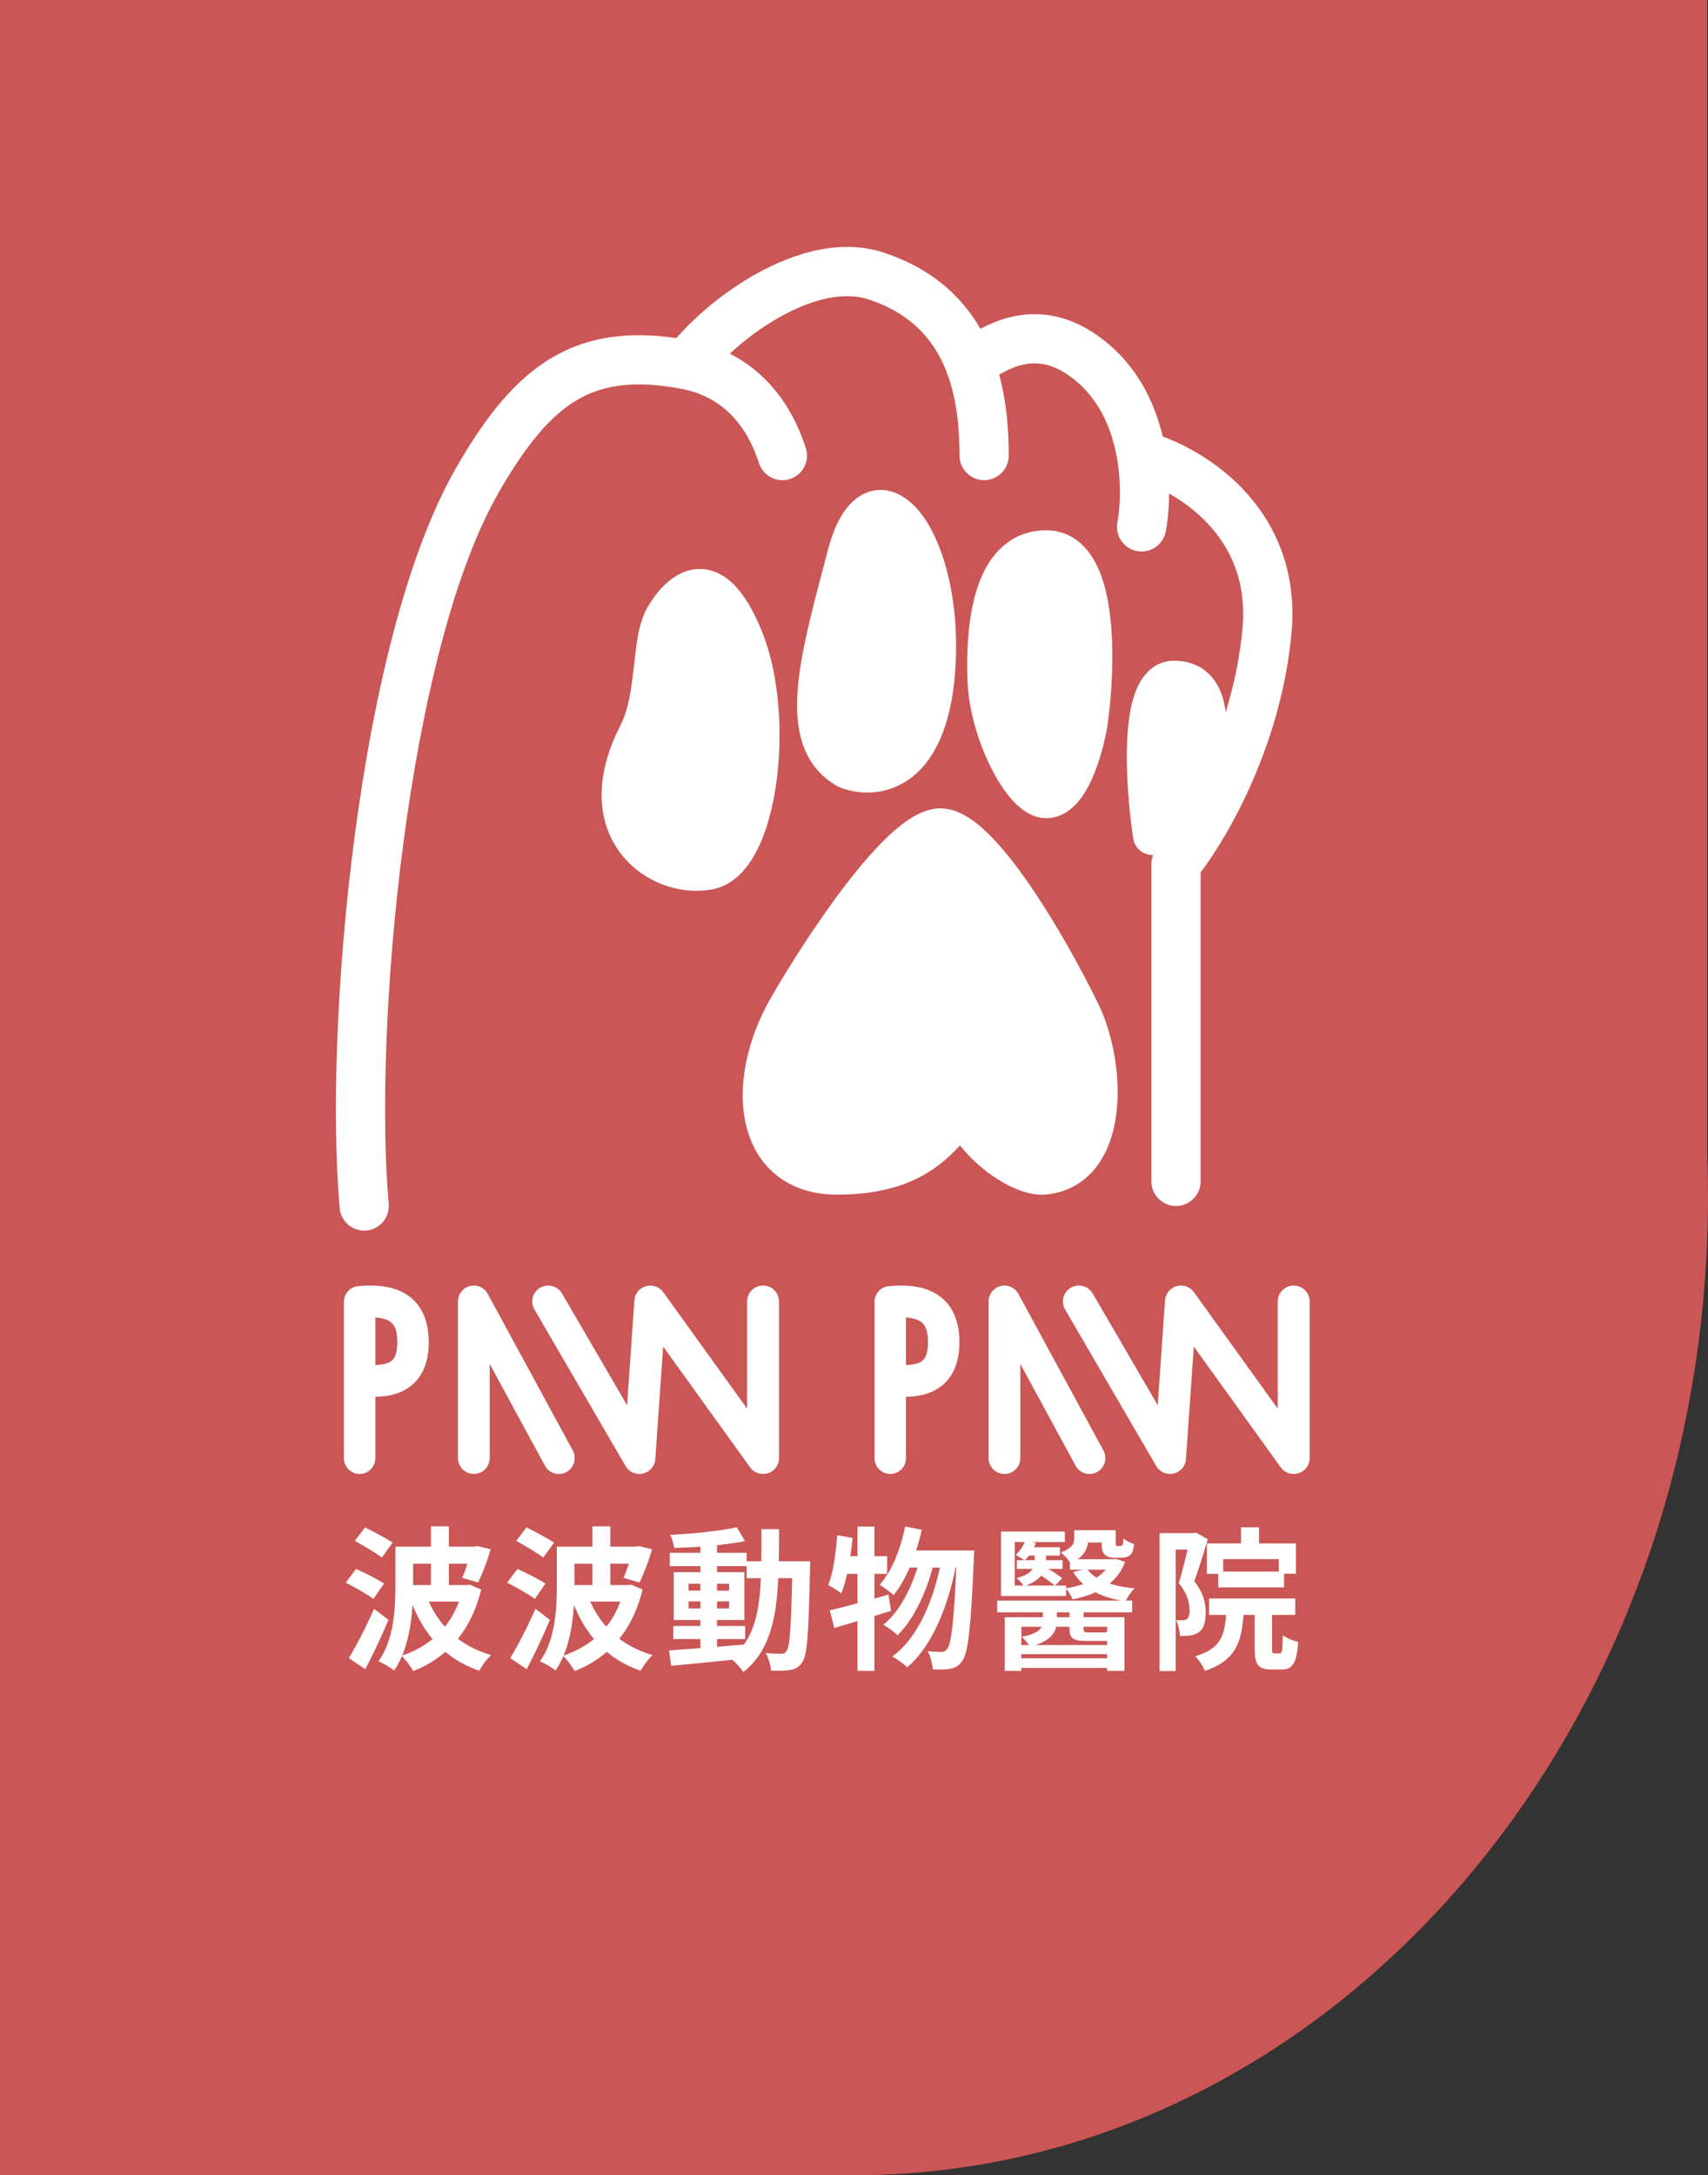 <svg width="300" height="382" viewBox="0 0 300 382" fill="none" xmlns="http://www.w3.org/2000/svg">
<rect x="0" y="0" width="300" height="382" fill="#333333" stroke="none"/>
<path fill-rule="evenodd" clip-rule="evenodd" d="M299.871 202.901C299.957 205.288 300 207.688 300 210.1C300 305.038 232.843 382 150 382H0V210.1V38H0L0 0H299.871V202.901Z" fill="#CB5656"/>
<path fill-rule="evenodd" clip-rule="evenodd" d="M94.885 226.138C96.224 225.366 97.938 225.82 98.714 227.153L110.141 246.785L111.427 228.357C111.509 227.184 112.322 226.188 113.459 225.868C114.596 225.547 115.813 225.971 116.501 226.927L131.223 247.38V228.55C131.223 227.011 132.477 225.762 134.025 225.762C135.573 225.762 136.827 227.011 136.827 228.55V256.061C136.827 257.273 136.041 258.346 134.882 258.716C133.723 259.087 132.456 258.67 131.747 257.685L116.479 236.473L115.098 256.255C115.013 257.477 114.135 258.501 112.935 258.778C111.736 259.054 110.495 258.519 109.878 257.459L93.864 229.948C93.088 228.615 93.545 226.909 94.885 226.138Z" fill="white"/>
<path fill-rule="evenodd" clip-rule="evenodd" d="M82.535 225.848C83.768 225.533 85.058 226.097 85.667 227.219L100.603 254.719C101.339 256.074 100.841 257.771 99.49 258.509C98.14 259.247 96.449 258.747 95.713 257.392L86.007 239.521V256.056C86.007 257.599 84.76 258.849 83.222 258.849C81.684 258.849 80.438 257.599 80.438 256.056V228.556C80.438 227.278 81.301 226.164 82.535 225.848Z" fill="white"/>
<path fill-rule="evenodd" clip-rule="evenodd" d="M65.922 231.366V239.719C66.994 239.697 67.813 239.535 68.393 239.236C68.789 239.031 69.083 238.757 69.308 238.321C69.553 237.848 69.788 237.041 69.788 235.692C69.788 233.106 68.965 232.325 68.305 231.954C67.732 231.631 66.939 231.434 65.922 231.366ZM65.922 245.297C67.607 245.272 69.358 245.001 70.907 244.201C72.26 243.503 73.416 242.425 74.204 240.903C74.971 239.42 75.311 237.664 75.311 235.692C75.311 231.633 73.833 228.68 70.995 227.083C68.479 225.667 65.41 225.646 62.922 225.863C61.495 225.987 60.398 227.194 60.398 228.641V256.062C60.398 257.602 61.635 258.85 63.16 258.85C64.685 258.85 65.922 257.602 65.922 256.062V245.297Z" fill="white"/>
<path fill-rule="evenodd" clip-rule="evenodd" d="M188.091 226.138C189.43 225.366 191.144 225.82 191.92 227.153L203.347 246.785L204.633 228.357C204.715 227.184 205.528 226.188 206.665 225.868C207.802 225.547 209.019 225.971 209.707 226.927L224.429 247.38V228.55C224.429 227.011 225.683 225.762 227.231 225.762C228.779 225.762 230.033 227.011 230.033 228.55V256.061C230.033 257.273 229.247 258.346 228.088 258.716C226.929 259.087 225.662 258.67 224.953 257.685L209.685 236.473L208.304 256.255C208.219 257.477 207.341 258.501 206.142 258.778C204.942 259.054 203.701 258.519 203.084 257.459L187.07 229.948C186.295 228.615 186.751 226.909 188.091 226.138Z" fill="white"/>
<path fill-rule="evenodd" clip-rule="evenodd" d="M175.741 225.848C176.974 225.533 178.264 226.097 178.873 227.219L193.809 254.719C194.545 256.074 194.047 257.771 192.696 258.509C191.346 259.247 189.655 258.747 188.919 257.392L179.213 239.521V256.056C179.213 257.599 177.966 258.849 176.428 258.849C174.89 258.849 173.644 257.599 173.644 256.056V228.556C173.644 227.278 174.507 226.164 175.741 225.848Z" fill="white"/>
<path fill-rule="evenodd" clip-rule="evenodd" d="M159.128 231.366V239.719C160.2 239.697 161.019 239.535 161.599 239.236C161.995 239.031 162.289 238.757 162.514 238.321C162.759 237.848 162.994 237.041 162.994 235.692C162.994 233.106 162.171 232.325 161.511 231.954C160.938 231.631 160.146 231.434 159.128 231.366ZM159.128 245.297C160.813 245.272 162.564 245.001 164.113 244.201C165.466 243.503 166.622 242.425 167.41 240.903C168.177 239.42 168.517 237.664 168.517 235.692C168.517 231.633 167.039 228.68 164.201 227.083C161.685 225.667 158.616 225.646 156.128 225.863C154.701 225.987 153.604 227.194 153.604 228.641V256.062C153.604 257.602 154.841 258.85 156.366 258.85C157.891 258.85 159.128 257.602 159.128 256.062V245.297Z" fill="white"/>
<path fill-rule="evenodd" clip-rule="evenodd" d="M118.799 59.375C110.44 58.164 103.392 59.069 97.119 62.713C90.39 66.622 85.172 73.343 80.099 82.18C71.241 97.61 65.509 122.455 62.289 146.873C59.053 171.417 58.261 196.288 59.665 212.173C59.875 214.55 61.973 216.307 64.35 216.097C66.727 215.887 68.484 213.79 68.274 211.413C66.941 196.332 67.677 172.122 70.857 148.003C74.054 123.757 79.629 100.355 87.593 86.483C92.449 78.025 96.736 72.93 101.46 70.185C106.005 67.545 111.556 66.744 119.77 68.299C125.585 69.399 130.716 73.27 133.312 81.33C134.044 83.601 136.478 84.85 138.75 84.118C141.021 83.386 142.27 80.952 141.538 78.68C138.949 70.641 134.162 65.134 128.183 62.105C130.643 59.823 133.7 57.502 137.019 55.649C142.749 52.451 148.273 51.181 152.501 52.564C159.49 54.852 163.345 58.963 165.574 63.701C165.846 64.281 166.096 64.874 166.324 65.477C166.345 65.537 166.368 65.596 166.391 65.655C168.043 70.117 168.536 75.144 168.536 80.005C168.536 82.391 170.47 84.326 172.857 84.326C175.243 84.326 177.178 82.391 177.178 80.005C177.178 75.657 176.831 70.695 175.502 65.808C177.003 64.907 178.595 64.2 180.27 63.929C182.62 63.55 185.659 63.944 189.436 67.288C193.374 70.775 195.398 75.723 196.236 80.72C196.985 85.19 196.719 89.341 196.266 91.722C195.819 94.066 197.358 96.328 199.702 96.775C202.046 97.221 204.309 95.683 204.755 93.338C205.093 91.567 205.334 89.273 205.347 86.682C207.617 87.957 209.983 89.672 212.061 91.865C216.035 96.057 218.984 101.997 218.243 110.294C216.609 128.595 207.414 143.873 203.219 148.986C202.585 149.758 202.239 150.727 202.239 151.726V207.466C202.239 209.853 204.173 211.787 206.56 211.787C208.946 211.787 210.881 209.853 210.881 207.466V153.219C216.134 146.258 225.14 130.221 226.851 111.062C227.838 100.001 223.798 91.684 218.332 85.919C213.915 81.259 208.587 78.271 204.228 76.666C202.923 71.181 200.254 65.324 195.165 60.818C189.609 55.899 184.005 54.572 178.893 55.398C176.376 55.804 174.125 56.712 172.205 57.743C168.867 51.949 163.486 47.067 155.189 44.351C147.533 41.845 139.302 44.478 132.807 48.103C127.224 51.22 122.197 55.465 118.799 59.375Z" fill="white"/>
<path d="M183.76 96.588C174.427 96.588 173.012 109.678 173.39 119.489C173.738 128.538 179.612 140.229 183.76 140.229C187.908 140.229 190.385 131.299 191.106 126.834C192.546 116.752 193.093 96.588 183.76 96.588Z" fill="white"/>
<path d="M206.229 119.489C200.007 119.489 201.015 137.06 202.455 146.71C202.455 146.71 211.961 136.846 211.961 128.995C211.961 126.834 212.451 119.489 206.229 119.489Z" fill="white"/>
<path fill-rule="evenodd" clip-rule="evenodd" d="M178.219 105.435C176.939 109.344 176.661 114.577 176.845 119.356C176.996 123.289 178.382 127.992 180.241 131.704C181.167 133.553 182.132 134.996 182.982 135.919C183.347 136.315 183.614 136.535 183.782 136.655C183.842 136.602 183.916 136.53 184.003 136.435C184.473 135.919 185.014 135.043 185.555 133.814C186.622 131.388 187.356 128.364 187.689 126.314C188.382 121.442 188.837 114.246 188.048 108.392C187.648 105.428 186.97 103.138 186.091 101.685C185.291 100.363 184.562 100.044 183.761 100.044C182.332 100.044 181.347 100.509 180.543 101.281C179.656 102.131 178.854 103.497 178.219 105.435ZM183.577 136.803C183.577 136.802 183.584 136.799 183.597 136.794C183.584 136.801 183.577 136.803 183.577 136.803ZM175.757 96.292C177.831 94.302 180.523 93.131 183.761 93.131C187.626 93.131 190.328 95.333 192.006 98.107C193.604 100.749 194.449 104.131 194.899 107.468C195.808 114.204 195.273 122.112 194.528 127.323C194.527 127.336 194.525 127.349 194.523 127.362C194.521 127.369 194.52 127.377 194.519 127.384C194.13 129.799 193.266 133.454 191.883 136.598C191.196 138.159 190.295 139.795 189.112 141.093C187.931 142.388 186.142 143.685 183.761 143.685C181.201 143.685 179.182 141.998 177.897 140.602C176.468 139.051 175.165 137.005 174.06 134.8C171.858 130.404 170.133 124.737 169.936 119.621C169.743 114.589 169.983 108.372 171.649 103.284C172.488 100.722 173.765 98.202 175.757 96.292ZM202.456 146.71L204.945 149.109C204.031 150.057 202.658 150.404 201.403 150.003C200.149 149.602 199.231 148.523 199.037 147.22C198.299 142.274 197.653 135.204 198.019 129.267C198.2 126.342 198.641 123.381 199.627 121.042C200.6 118.735 202.603 116.032 206.23 116.032C208.521 116.032 210.492 116.731 212.021 118.064C213.488 119.342 214.284 120.971 214.73 122.405C215.487 124.839 215.442 127.513 215.423 128.647C215.42 128.788 215.418 128.904 215.418 128.994C215.418 134.064 212.467 139.259 210.055 142.758C208.783 144.603 207.519 146.175 206.574 147.286C206.1 147.843 205.702 148.289 205.418 148.6C205.277 148.756 205.163 148.878 205.083 148.963C205.042 149.006 205.01 149.04 204.987 149.064L204.959 149.094L204.95 149.103L204.946 149.108C204.945 149.108 204.945 149.109 202.456 146.71ZM204.919 129.694C204.762 132.244 204.817 135.095 204.995 137.891C207.02 134.772 208.505 131.52 208.505 128.994C208.505 128.821 208.506 128.642 208.508 128.457C208.517 127.212 208.529 125.745 208.128 124.458C207.919 123.785 207.671 123.443 207.479 123.276C207.361 123.173 207.096 122.979 206.416 122.949C206.324 123.064 206.18 123.295 205.998 123.728C205.468 124.985 205.085 127.019 204.919 129.694ZM206.527 122.849C206.528 122.855 206.505 122.88 206.455 122.903C206.501 122.853 206.526 122.842 206.527 122.849Z" fill="white"/>
<path d="M116.788 108.256C114.195 112.577 115.52 122.197 112.035 128.996C103.395 145.847 115.923 154.492 124.564 152.764C133.206 151.035 136.231 125.974 130.614 112.147C124.996 98.32 119.38 103.935 116.788 108.256Z" fill="white"/>
<path d="M164.318 117.762C162.935 136.082 153.372 136.918 148.763 135.045C139.689 129.861 144.01 115.601 148.763 97.453C153.516 79.305 166.046 94.861 164.318 117.762Z" fill="white"/>
<path fill-rule="evenodd" clip-rule="evenodd" d="M161.691 90.083C165.926 95.49 168.665 106.085 167.764 118.022C167.035 127.677 164.084 133.668 159.771 136.779C155.443 139.901 150.586 139.517 147.46 138.248C147.318 138.19 147.18 138.123 147.047 138.046C140.691 134.415 139.56 127.685 140.132 120.823C140.644 114.68 142.607 107.237 144.685 99.36C144.928 98.438 145.173 97.51 145.418 96.577C146.067 94.097 146.897 91.998 147.937 90.34C148.969 88.693 150.342 87.276 152.142 86.546C156.182 84.909 159.647 87.472 161.691 90.083ZM153.794 94.012C153.245 94.887 152.644 96.272 152.105 98.329C151.865 99.245 151.628 100.147 151.395 101.033C149.272 109.092 147.479 115.901 147.021 121.398C146.526 127.345 147.696 130.337 150.273 131.923C151.751 132.454 153.865 132.515 155.727 131.172C157.694 129.753 160.216 126.167 160.87 117.501C161.697 106.537 159.035 97.903 156.248 94.345C155.58 93.492 155.06 93.132 154.791 93.009C154.752 92.992 154.722 92.98 154.7 92.973C154.591 93.037 154.256 93.276 153.794 94.012ZM154.655 92.961C154.655 92.961 154.656 92.961 154.657 92.962L154.655 92.961ZM121.616 107.618C120.951 108.241 120.304 109.113 119.751 110.034C119.427 110.575 119.113 111.495 118.841 112.984C118.607 114.266 118.447 115.698 118.262 117.349C118.236 117.59 118.208 117.835 118.18 118.085C117.76 121.807 117.182 126.53 115.109 130.573C111.239 138.123 112.437 142.997 114.553 145.733C116.866 148.726 120.827 149.985 123.885 149.374C124.466 149.258 125.606 148.567 126.855 146.08C128.04 143.723 128.975 140.398 129.511 136.519C130.589 128.715 129.926 119.642 127.41 113.448C126.088 110.195 124.898 108.434 124.009 107.548C123.583 107.124 123.281 106.956 123.124 106.891C122.986 106.834 122.915 106.835 122.871 106.839C122.734 106.851 122.308 106.969 121.616 107.618ZM128.886 102.648C130.71 104.464 132.328 107.186 133.815 110.846C136.916 118.479 137.549 128.85 136.359 137.465C135.761 141.796 134.671 145.924 133.033 149.184C131.46 152.315 128.982 155.405 125.241 156.153C119.658 157.27 113.034 155.071 109.083 149.961C104.934 144.594 104.189 136.72 108.957 127.419C110.371 124.662 110.873 121.177 111.31 117.309C111.337 117.074 111.363 116.837 111.39 116.599C111.57 114.977 111.76 113.28 112.04 111.743C112.358 110 112.851 108.097 113.823 106.477C114.566 105.239 115.593 103.788 116.886 102.575C118.152 101.389 119.966 100.156 122.26 99.953C124.719 99.735 126.984 100.756 128.886 102.648Z" fill="white"/>
<path d="M165.181 145.414C158.268 145.414 144.441 166.442 138.391 176.957C130.685 190.352 132.515 206.339 147.033 206.339C161.551 206.339 165.181 199.425 169.07 195.537C172.641 202.45 179.987 206.636 183.329 206.339C194.998 205.302 194.563 186.751 189.378 176.957C184.193 166.442 172.095 145.414 165.181 145.414Z" fill="white"/>
<path fill-rule="evenodd" clip-rule="evenodd" d="M154.198 159.356C149.245 165.766 144.362 173.511 141.388 178.68C137.833 184.86 136.688 191.308 137.747 195.893C138.264 198.133 139.272 199.82 140.661 200.953C142.035 202.075 144.059 202.882 147.034 202.882C153.689 202.882 157.519 201.315 160.075 199.551C161.395 198.64 162.475 197.606 163.5 196.508C163.825 196.159 164.206 195.732 164.608 195.281C165.281 194.526 166.012 193.707 166.626 193.092C167.406 192.312 168.512 191.951 169.602 192.121C170.692 192.29 171.635 192.97 172.142 193.95C173.626 196.824 175.939 199.193 178.256 200.801C179.409 201.601 180.502 202.17 181.415 202.514C182.389 202.882 182.917 202.905 183.024 202.895C184.912 202.728 186.195 201.91 187.155 200.622C188.193 199.23 188.934 197.156 189.241 194.529C189.861 189.235 188.589 182.853 186.324 178.574C186.308 178.544 186.293 178.515 186.278 178.485C183.734 173.325 179.496 165.597 175.084 159.206C172.87 155.999 170.693 153.248 168.735 151.337C167.757 150.382 166.915 149.718 166.228 149.31C165.891 149.11 165.63 148.994 165.442 148.932C165.267 148.873 165.186 148.871 165.182 148.87C165.177 148.871 165.081 148.873 164.875 148.94C164.661 149.01 164.369 149.135 163.997 149.346C163.242 149.773 162.32 150.459 161.248 151.428C159.104 153.366 156.682 156.14 154.198 159.356ZM160.59 143.33C161.904 142.586 163.481 141.957 165.182 141.957C166.899 141.957 168.465 142.597 169.759 143.366C171.077 144.149 172.356 145.21 173.565 146.39C175.982 148.75 178.45 151.914 180.773 155.278C185.422 162.012 189.815 170.03 192.458 175.384C195.362 180.897 196.889 188.663 196.108 195.334C195.714 198.699 194.699 202.069 192.698 204.753C190.62 207.541 187.582 209.431 183.635 209.782C182.071 209.921 180.427 209.531 178.972 208.982C177.456 208.409 175.864 207.556 174.316 206.481C172.345 205.115 170.349 203.323 168.621 201.153C168.6 201.176 168.578 201.199 168.557 201.222C167.353 202.513 165.89 203.937 164.002 205.241C160.141 207.906 154.897 209.795 147.034 209.795C142.749 209.795 139.1 208.604 136.289 206.309C133.492 204.027 131.802 200.88 131.01 197.448C129.451 190.691 131.245 182.448 135.396 175.233L138.328 176.92L135.396 175.233C138.471 169.888 143.526 161.861 148.727 155.129C151.32 151.773 154.03 148.633 156.612 146.299C157.903 145.132 159.242 144.094 160.59 143.33Z" fill="white"/>
<path d="M71.151 271.614H83.544V274.611H71.151V271.614ZM71.205 278.364H82.437V281.253H71.205V278.364ZM75.687 268.05H78.846V279.984H75.687V268.05ZM69.45 271.614H72.555V278.553C72.555 282.927 72.096 289.299 69.207 293.376C68.64 292.863 67.263 292.053 66.48 291.756C69.207 287.976 69.45 282.468 69.45 278.526V271.614ZM82.788 271.614H83.301L83.814 271.506L86.19 272.073C85.569 274.152 84.732 276.42 83.976 277.905L81.168 277.095C81.762 275.826 82.41 273.747 82.788 272.073V271.614ZM74.904 280.227C76.74 285.195 80.601 289.056 86.271 290.649C85.542 291.297 84.624 292.566 84.165 293.403C78.171 291.351 74.364 287.031 72.123 281.01L74.904 280.227ZM62.322 270.588L64.131 268.239C65.616 268.968 67.857 270.156 68.964 270.912L67.074 273.531C66.021 272.721 63.834 271.425 62.322 270.588ZM60.729 277.932L62.538 275.529C64.05 276.204 66.318 277.338 67.452 278.094L65.589 280.794C64.536 279.984 62.295 278.742 60.729 277.932ZM61.269 291.189C62.538 289.11 64.32 285.708 65.697 282.522L68.235 284.466C67.02 287.355 65.562 290.487 64.158 293.133L61.269 291.189ZM81.276 278.364H81.924L82.491 278.283L84.516 279.147C82.68 286.707 78.225 291.297 72.582 293.457C72.177 292.701 71.178 291.351 70.53 290.784C75.903 288.975 79.899 285.168 81.276 278.958V278.364ZM99.501 271.614H111.894V274.611H99.501V271.614ZM99.555 278.364H110.787V281.253H99.555V278.364ZM104.037 268.05H107.196V279.984H104.037V268.05ZM97.8 271.614H100.905V278.553C100.905 282.927 100.446 289.299 97.557 293.376C96.99 292.863 95.613 292.053 94.83 291.756C97.557 287.976 97.8 282.468 97.8 278.526V271.614ZM111.138 271.614H111.651L112.164 271.506L114.54 272.073C113.919 274.152 113.082 276.42 112.326 277.905L109.518 277.095C110.112 275.826 110.76 273.747 111.138 272.073V271.614ZM103.254 280.227C105.09 285.195 108.951 289.056 114.621 290.649C113.892 291.297 112.974 292.566 112.515 293.403C106.521 291.351 102.714 287.031 100.473 281.01L103.254 280.227ZM90.672 270.588L92.481 268.239C93.966 268.968 96.207 270.156 97.314 270.912L95.424 273.531C94.371 272.721 92.184 271.425 90.672 270.588ZM89.079 277.932L90.888 275.529C92.4 276.204 94.668 277.338 95.802 278.094L93.939 280.794C92.886 279.984 90.645 278.742 89.079 277.932ZM89.619 291.189C90.888 289.11 92.67 285.708 94.047 282.522L96.585 284.466C95.37 287.355 93.912 290.487 92.508 293.133L89.619 291.189ZM109.626 278.364H110.274L110.841 278.283L112.866 279.147C111.03 286.707 106.575 291.297 100.932 293.457C100.527 292.701 99.528 291.351 98.88 290.784C104.253 288.975 108.249 285.168 109.626 278.958V278.364ZM118.266 285.546H130.875V287.841H118.266V285.546ZM117.645 272.694H131.145V275.043H117.645V272.694ZM123.018 270.777H125.934V290.136H123.018V270.777ZM117.51 289.839C120.858 289.596 126.015 289.218 130.875 288.786L130.902 291.243C126.312 291.729 121.398 292.215 117.888 292.539L117.51 289.839ZM120.939 281.226V282.468H128.067V281.226H120.939ZM120.939 278.121V279.336H128.067V278.121H120.939ZM118.347 276.096H130.74V284.493H118.347V276.096ZM129.417 268.212L130.848 270.642C127.392 271.344 122.478 271.749 118.428 271.83C118.32 271.182 118.023 270.156 117.726 269.535C121.749 269.346 126.447 268.86 129.417 268.212ZM131.145 274.179H140.487V277.149H131.145V274.179ZM139.191 274.179H142.296C142.296 274.179 142.269 275.232 142.269 275.61C142.026 286.734 141.81 290.676 140.919 291.891C140.325 292.809 139.704 293.106 138.813 293.268C137.976 293.43 136.707 293.43 135.438 293.376C135.357 292.485 135.006 291.162 134.493 290.298C135.654 290.406 136.68 290.406 137.22 290.406C137.625 290.406 137.895 290.325 138.138 289.947C138.759 289.137 138.975 285.33 139.191 274.881V274.179ZM133.737 268.536H136.842C136.815 280.065 136.788 288.732 130.551 293.646C130.092 292.863 129.039 291.756 128.31 291.216C134.007 286.869 133.71 279.309 133.737 268.536ZM158.982 268.077L161.898 268.644C160.926 273.126 159.144 277.419 156.957 280.119C156.444 279.633 155.175 278.715 154.5 278.31C156.66 275.934 158.172 272.073 158.982 268.077ZM168.054 272.289H171.105C171.105 272.289 171.078 273.342 171.051 273.747C170.538 285.87 170.052 290.298 169.026 291.648C168.405 292.566 167.811 292.89 166.92 293.052C166.164 293.214 165.03 293.214 163.842 293.16C163.761 292.242 163.437 290.865 162.951 289.974C163.95 290.082 164.868 290.109 165.381 290.109C165.786 290.109 166.029 289.974 166.353 289.596C167.109 288.651 167.622 284.466 168.054 272.991V272.289ZM159.792 272.289H169.431V275.286H158.307L159.792 272.289ZM161.682 273.261L164.031 274.422C162.951 279.066 160.575 284.412 157.632 287.166C157.011 286.545 155.985 285.789 155.148 285.33C158.28 282.873 160.656 277.797 161.682 273.261ZM165.435 273.558L167.946 274.719C166.65 281.739 163.788 289.083 159.333 292.809C158.712 292.161 157.578 291.351 156.687 290.919C161.412 287.544 164.193 280.497 165.435 273.558ZM145.752 282.792C148.398 282.198 152.34 281.091 156.066 280.038L156.498 282.9C153.096 283.953 149.397 285.06 146.535 285.897L145.752 282.792ZM150.612 268.077H153.582V293.43H150.612V268.077ZM147.048 269.616L149.748 270.075C149.397 273.639 148.749 277.419 147.777 279.822C147.291 279.444 146.13 278.688 145.482 278.364C146.346 276.204 146.805 272.829 147.048 269.616ZM147.777 273.288H155.823V276.393H147.183L147.777 273.288ZM179.016 291.216H194.865V292.917H179.016V291.216ZM179.016 288.894H194.865V290.487H179.016V288.894ZM175.155 281.091H198.861V283.143H175.155V281.091ZM176.478 284.007H197.511V293.43H194.46V285.681H179.394V293.43H176.478V284.007ZM180.096 270.534L181.932 270.966C181.527 272.1 180.771 273.261 179.988 274.044C179.637 273.774 178.854 273.288 178.395 273.072C179.178 272.37 179.745 271.452 180.096 270.534ZM187.926 273.828H195.702V275.664H187.926V273.828ZM180.177 271.722H186.171V273.18H180.177V271.722ZM178.611 273.99H186.63V275.529H178.611V273.99ZM189.843 268.725H194.649V270.885H189.843V268.725ZM195.135 273.828H195.621L196.08 273.774L197.619 274.287C196.161 278.175 192.705 279.984 188.412 280.875C188.169 280.308 187.629 279.417 187.197 278.931C190.896 278.364 194.028 276.852 195.135 274.125V273.828ZM190.896 275.475C192.273 277.473 195.324 278.58 199.293 278.931C198.726 279.444 198.024 280.497 197.7 281.199C193.299 280.578 190.221 278.931 188.493 276.069L190.896 275.475ZM188.682 268.725H191.139V270.21C191.139 271.803 190.545 273.423 188.034 274.53C187.737 273.99 186.792 272.964 186.333 272.613C188.385 271.884 188.682 271.047 188.682 270.102V268.725ZM193.488 268.725H195.972V270.777C195.972 271.128 195.945 271.317 196.026 271.398C196.08 271.479 196.161 271.506 196.269 271.506C196.377 271.506 196.566 271.506 196.701 271.506C196.809 271.506 196.944 271.506 196.998 271.452C197.079 271.425 197.16 271.371 197.214 271.182C197.268 271.02 197.295 270.642 197.322 270.183C197.754 270.561 198.564 270.966 199.185 271.155C199.104 271.803 198.996 272.451 198.807 272.721C198.645 273.018 198.348 273.234 197.97 273.396C197.673 273.531 197.187 273.558 196.809 273.558C196.485 273.558 195.972 273.558 195.648 273.558C195.081 273.558 194.379 273.396 194.028 272.991C193.65 272.613 193.488 272.127 193.488 270.777V268.725ZM181.743 272.424H183.741V274.26C183.741 275.664 183.12 277.446 179.853 278.58C179.583 278.121 179.016 277.5 178.557 277.122C181.365 276.447 181.743 275.151 181.743 274.206V272.424ZM183.174 282.279H185.631V284.736C185.631 286.518 184.686 288.192 180.933 289.191C180.609 288.651 179.961 287.868 179.421 287.436C182.634 286.896 183.174 285.735 183.174 284.709V282.279ZM187.845 282.252H190.329V286.005C190.329 286.599 190.464 286.68 191.193 286.68C191.544 286.68 193.299 286.68 193.758 286.68C194.217 286.68 194.379 286.653 194.433 286.491C194.919 286.734 195.783 286.923 196.377 287.004C196.215 287.868 195.567 288.165 194.082 288.165C193.569 288.165 191.355 288.165 190.842 288.165C188.439 288.165 187.845 287.733 187.845 285.978V282.252ZM181.878 276.096L183.066 274.908C184.254 275.529 185.766 276.474 186.549 277.176L185.307 278.472C184.551 277.797 183.066 276.771 181.878 276.096ZM187.035 268.968V270.804H178.233V278.445H187.251V280.281H175.83V268.968H187.035ZM217.977 268.212H221.136V272.451H217.977V268.212ZM211.983 271.047H227.616V276.366H224.619V273.801H214.845V276.393H211.983V271.047ZM213.981 275.988H225.537V278.769H213.981V275.988ZM212.361 280.713H227.508V283.602H212.361V280.713ZM215.412 282.117H218.49C218.247 287.922 217.437 291.486 211.632 293.43C211.362 292.647 210.552 291.459 209.931 290.865C214.818 289.407 215.25 286.815 215.412 282.117ZM220.38 281.793H223.431V289.461C223.431 290.244 223.485 290.352 223.836 290.352C223.998 290.352 224.565 290.352 224.754 290.352C225.186 290.352 225.267 289.92 225.321 287.166C225.915 287.652 227.211 288.165 228.021 288.354C227.751 292.161 226.995 293.187 225.105 293.187C224.619 293.187 223.728 293.187 223.296 293.187C220.92 293.187 220.38 292.269 220.38 289.488V281.793ZM203.667 269.238H210.039V272.127H206.502V293.457H203.667V269.238ZM209.04 269.238H209.58L210.039 269.13L212.145 270.318C211.443 272.64 210.552 275.583 209.769 277.689C211.443 279.795 211.767 281.604 211.767 283.17C211.767 284.925 211.416 286.059 210.552 286.653C210.12 286.95 209.607 287.139 209.013 287.22C208.527 287.274 207.879 287.301 207.258 287.301C207.231 286.518 206.988 285.303 206.556 284.52C207.042 284.547 207.393 284.574 207.717 284.547C208.014 284.547 208.284 284.493 208.473 284.331C208.797 284.088 208.932 283.548 208.932 282.792C208.932 281.523 208.581 279.849 207.042 278.04C207.798 275.61 208.662 271.884 209.04 270.156V269.238Z" fill="white"/>
</svg>
